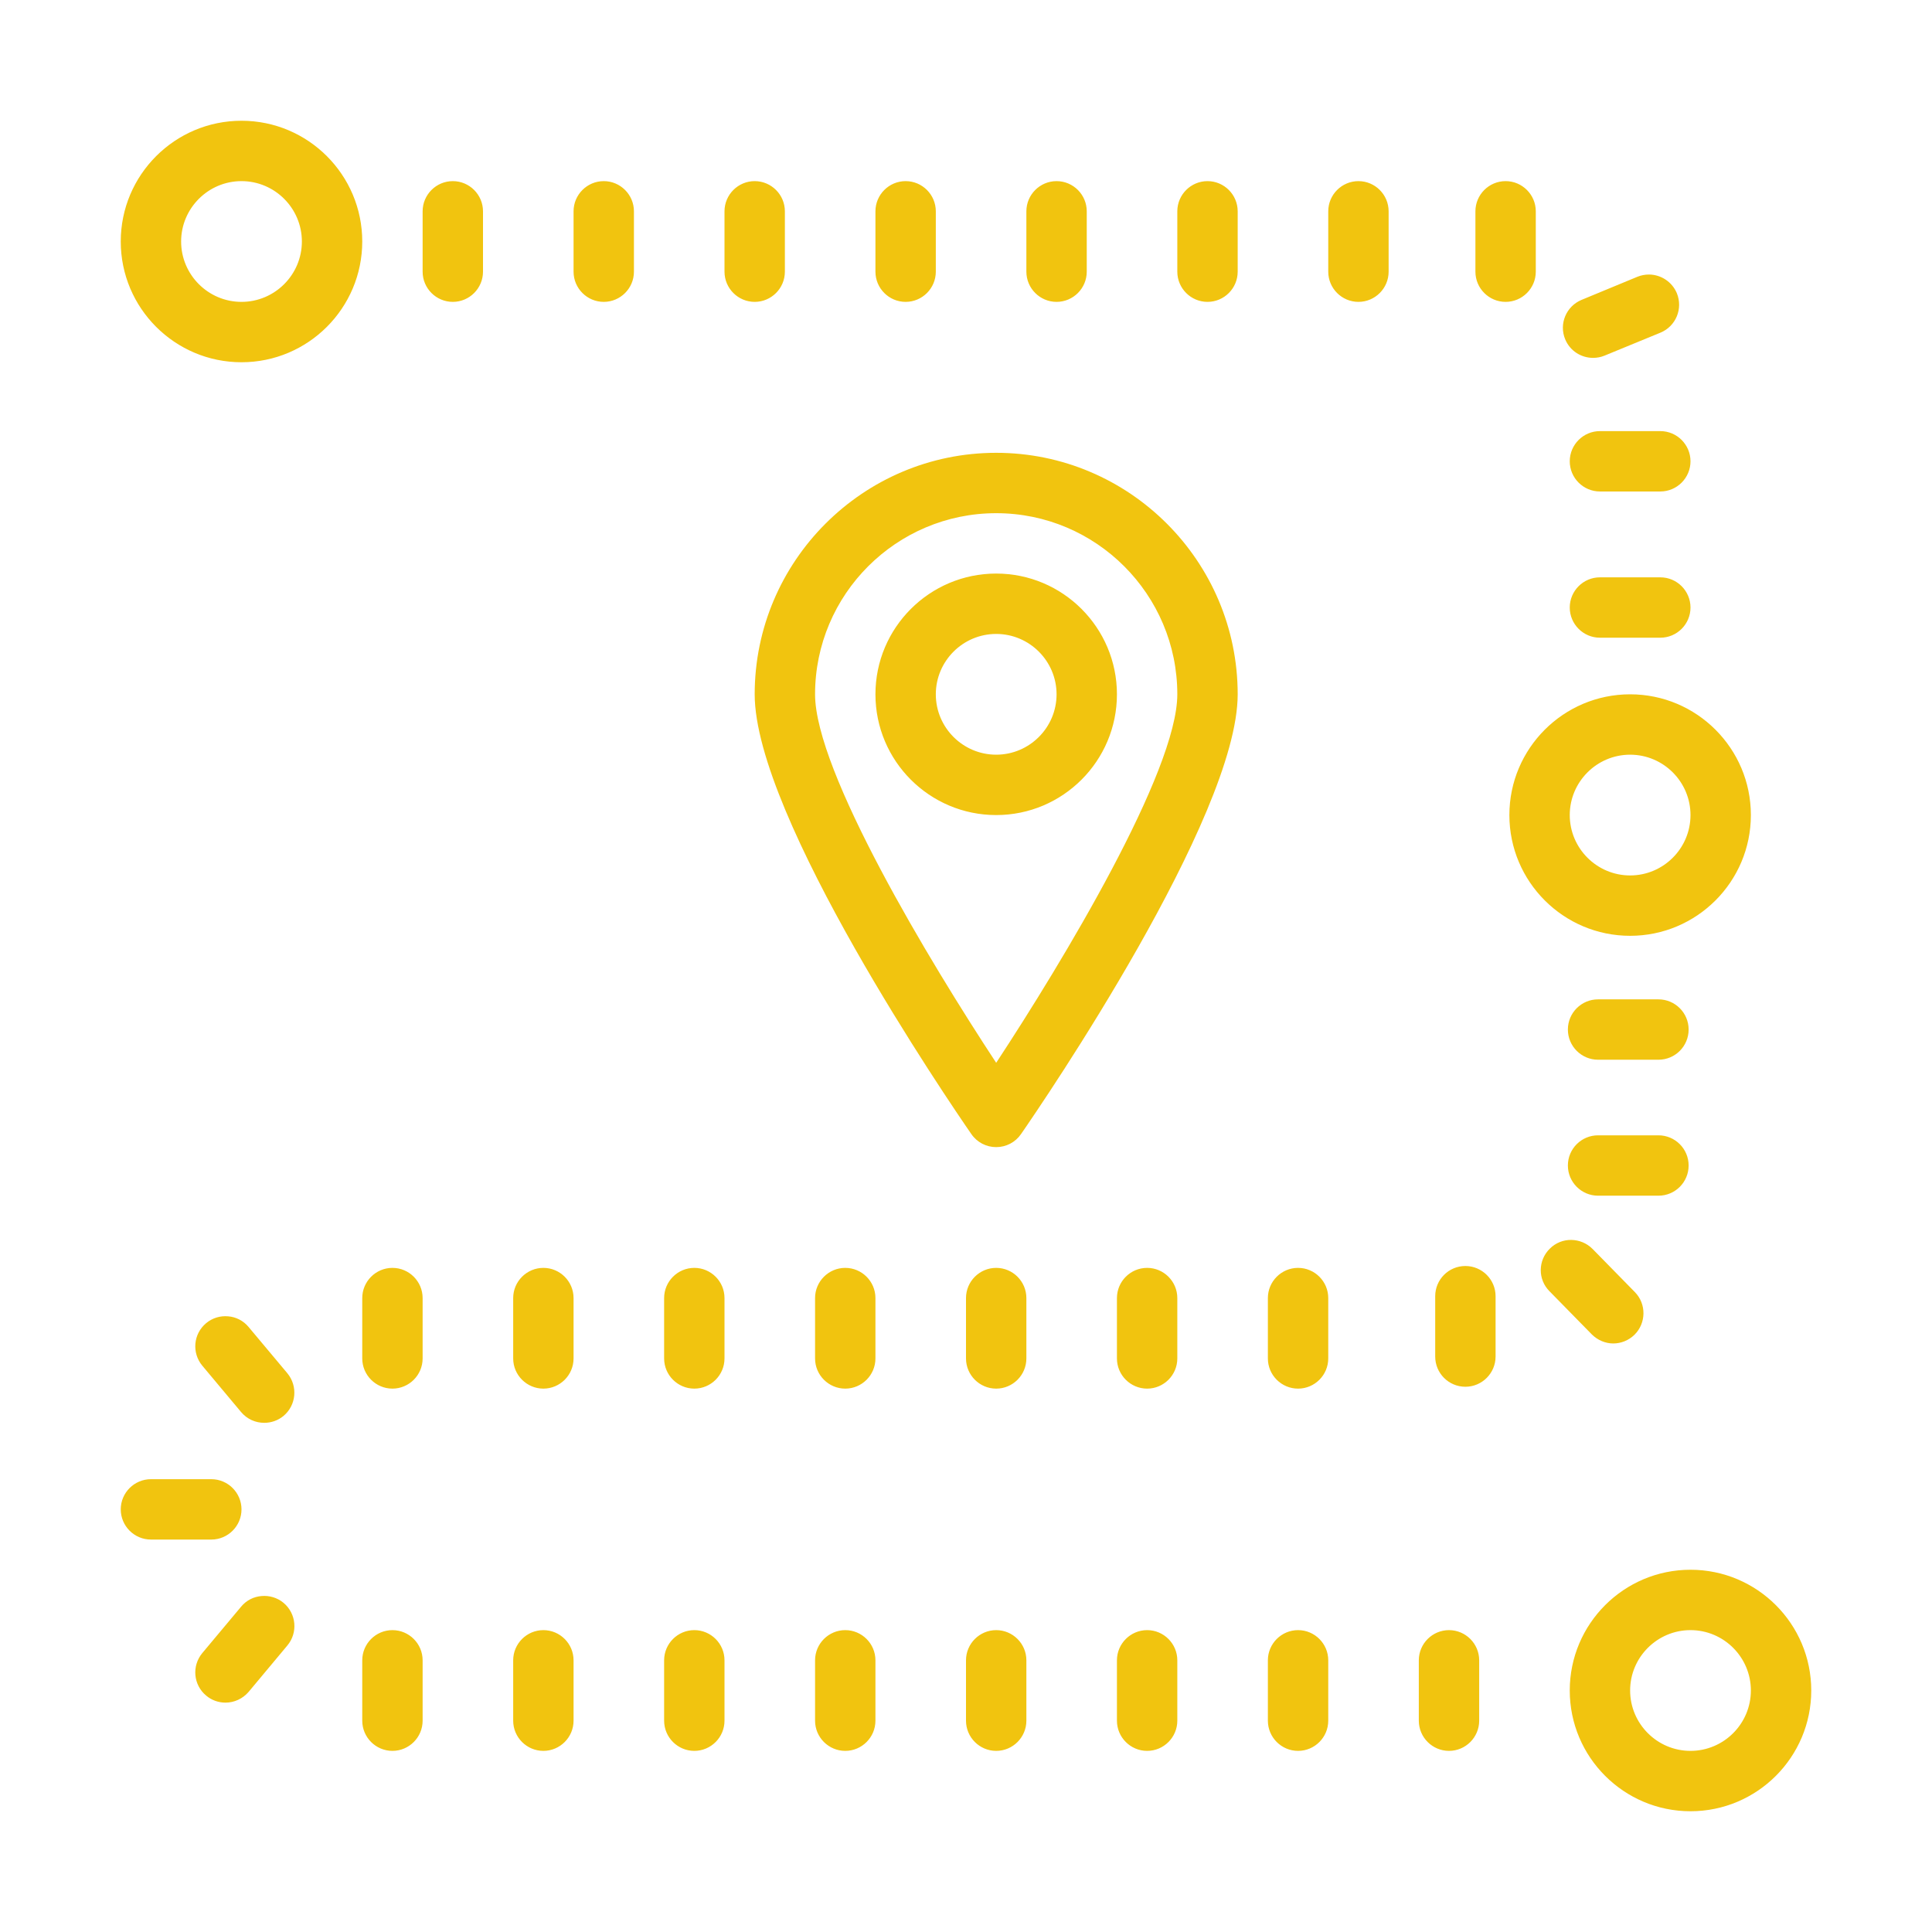 <?xml version="1.0" encoding="UTF-8"?>
<svg xmlns="http://www.w3.org/2000/svg" xmlns:xlink="http://www.w3.org/1999/xlink" width="64pt" height="64pt" viewBox="0 0 64 64" version="1.1">
<g id="surface384360">
<path style=" stroke:none;fill-rule:nonzero;fill:rgb(94.51%,76.863%,5.882%);fill-opacity:1;" d="M 8 4 C 5.793 4 4 5.793 4 8 C 4 10.207 5.793 12 8 12 C 10.207 12 12 10.207 12 8 C 12 5.793 10.207 4 8 4 Z M 8 6 C 9.102 6 10 6.898 10 8 C 10 9.102 9.102 10 8 10 C 6.898 10 6 9.102 6 8 C 6 6.898 6.898 6 8 6 Z M 15 6 C 14.449 6 14 6.449 14 7 L 14 9 C 14 9.551 14.449 10 15 10 C 15.551 10 16 9.551 16 9 L 16 7 C 16 6.449 15.551 6 15 6 Z M 20 6 C 19.449 6 19 6.449 19 7 L 19 9 C 19 9.551 19.449 10 20 10 C 20.551 10 21 9.551 21 9 L 21 7 C 21 6.449 20.551 6 20 6 Z M 25 6 C 24.449 6 24 6.449 24 7 L 24 9 C 24 9.551 24.449 10 25 10 C 25.551 10 26 9.551 26 9 L 26 7 C 26 6.449 25.551 6 25 6 Z M 30 6 C 29.449 6 29 6.449 29 7 L 29 9 C 29 9.551 29.449 10 30 10 C 30.551 10 31 9.551 31 9 L 31 7 C 31 6.449 30.551 6 30 6 Z M 35 6 C 34.449 6 34 6.449 34 7 L 34 9 C 34 9.551 34.449 10 35 10 C 35.551 10 36 9.551 36 9 L 36 7 C 36 6.449 35.551 6 35 6 Z M 40 6 C 39.449 6 39 6.449 39 7 L 39 9 C 39 9.551 39.449 10 40 10 C 40.551 10 41 9.551 41 9 L 41 7 C 41 6.449 40.551 6 40 6 Z M 45 6 C 44.449 6 44 6.449 44 7 L 44 9 C 44 9.551 44.449 10 45 10 C 45.551 10 46 9.551 46 9 L 46 7 C 46 6.449 45.551 6 45 6 Z M 49.875 6 C 49.324 6 48.875 6.449 48.875 7 L 48.875 9 C 48.875 9.551 49.324 10 49.875 10 C 50.426 10 50.875 9.551 50.875 9 L 50.875 7 C 50.875 6.449 50.426 6 49.875 6 Z M 54.629 9.094 C 54.5 9.094 54.367 9.117 54.242 9.168 L 52.391 9.934 C 51.883 10.145 51.637 10.727 51.848 11.238 C 52.008 11.625 52.379 11.855 52.773 11.855 C 52.902 11.855 53.027 11.832 53.152 11.781 L 55.004 11.02 C 55.516 10.809 55.758 10.223 55.547 9.711 C 55.387 9.332 55.02 9.098 54.629 9.094 Z M 53 14.281 C 52.449 14.281 52 14.73 52 15.281 C 52 15.832 52.449 16.281 53 16.281 L 55 16.281 C 55.551 16.281 56 15.832 56 15.281 C 56 14.73 55.551 14.281 55 14.281 Z M 33 15 C 28.59 15 25 18.59 25 23 C 25 27.062 31.441 36.504 32.176 37.566 C 32.363 37.84 32.672 38 33 38 C 33.328 38 33.637 37.84 33.824 37.566 C 34.559 36.504 41 27.062 41 23 C 41 18.59 37.41 15 33 15 Z M 33 17 C 36.309 17 39 19.691 39 23 C 39 25.555 35.211 31.844 33 35.207 C 30.789 31.848 27 25.559 27 23 C 27 19.691 29.691 17 33 17 Z M 33 19 C 30.793 19 29 20.793 29 23 C 29 25.207 30.793 27 33 27 C 35.207 27 37 25.207 37 23 C 37 20.793 35.207 19 33 19 Z M 53 19.125 C 52.449 19.125 52 19.574 52 20.125 C 52 20.676 52.449 21.125 53 21.125 L 55 21.125 C 55.551 21.125 56 20.676 56 20.125 C 56 19.574 55.551 19.125 55 19.125 Z M 33 21 C 34.102 21 35 21.898 35 23 C 35 24.102 34.102 25 33 25 C 31.898 25 31 24.102 31 23 C 31 21.898 31.898 21 33 21 Z M 54 23 C 51.793 23 50 24.793 50 27 C 50 29.207 51.793 31 54 31 C 56.207 31 58 29.207 58 27 C 58 24.793 56.207 23 54 23 Z M 54 25 C 55.102 25 56 25.898 56 27 C 56 28.102 55.102 29 54 29 C 52.898 29 52 28.102 52 27 C 52 25.898 52.898 25 54 25 Z M 52.938 33.105 C 52.387 33.105 51.938 33.551 51.938 34.105 C 51.938 34.656 52.387 35.105 52.938 35.105 L 54.938 35.105 C 55.492 35.105 55.938 34.656 55.938 34.105 C 55.938 33.551 55.488 33.105 54.938 33.105 Z M 52.938 37.609 C 52.387 37.609 51.938 38.055 51.938 38.609 C 51.938 39.16 52.387 39.609 52.938 39.609 L 54.938 39.609 C 55.492 39.609 55.938 39.16 55.938 38.609 C 55.938 38.055 55.488 37.609 54.938 37.609 Z M 52.051 41.074 C 51.793 41.07 51.535 41.168 51.34 41.363 C 50.945 41.75 50.938 42.383 51.328 42.773 L 52.73 44.203 C 52.926 44.398 53.184 44.504 53.441 44.504 C 53.695 44.504 53.949 44.406 54.145 44.215 C 54.535 43.828 54.543 43.195 54.156 42.801 L 52.754 41.371 C 52.559 41.176 52.305 41.078 52.051 41.074 Z M 48.543 41.938 C 47.988 41.938 47.543 42.387 47.543 42.938 L 47.543 44.938 C 47.543 45.488 47.988 45.938 48.543 45.938 C 49.094 45.938 49.543 45.488 49.543 44.938 L 49.543 42.938 C 49.543 42.387 49.094 41.938 48.543 41.938 Z M 13 42 C 12.449 42 12 42.449 12 43 L 12 45 C 12 45.551 12.449 46 13 46 C 13.551 46 14 45.551 14 45 L 14 43 C 14 42.449 13.551 42 13 42 Z M 18 42 C 17.449 42 17 42.449 17 43 L 17 45 C 17 45.551 17.449 46 18 46 C 18.551 46 19 45.551 19 45 L 19 43 C 19 42.449 18.551 42 18 42 Z M 23 42 C 22.449 42 22 42.449 22 43 L 22 45 C 22 45.551 22.449 46 23 46 C 23.551 46 24 45.551 24 45 L 24 43 C 24 42.449 23.551 42 23 42 Z M 28 42 C 27.449 42 27 42.449 27 43 L 27 45 C 27 45.551 27.449 46 28 46 C 28.551 46 29 45.551 29 45 L 29 43 C 29 42.449 28.551 42 28 42 Z M 33 42 C 32.449 42 32 42.449 32 43 L 32 45 C 32 45.551 32.449 46 33 46 C 33.551 46 34 45.551 34 45 L 34 43 C 34 42.449 33.551 42 33 42 Z M 38 42 C 37.449 42 37 42.449 37 43 L 37 45 C 37 45.551 37.449 46 38 46 C 38.551 46 39 45.551 39 45 L 39 43 C 39 42.449 38.551 42 38 42 Z M 43 42 C 42.449 42 42 42.449 42 43 L 42 45 C 42 45.551 42.449 46 43 46 C 43.551 46 44 45.551 44 45 L 44 43 C 44 42.449 43.551 42 43 42 Z M 7.555 43.605 C 7.301 43.582 7.039 43.656 6.828 43.832 C 6.402 44.188 6.348 44.816 6.703 45.242 L 7.984 46.773 C 8.184 47.012 8.465 47.133 8.754 47.133 C 8.977 47.133 9.207 47.059 9.395 46.902 C 9.816 46.547 9.871 45.918 9.52 45.492 L 8.234 43.957 C 8.059 43.746 7.812 43.625 7.559 43.605 Z M 5 49 C 4.449 49 4 49.449 4 50 C 4 50.551 4.449 51 5 51 L 7 51 C 7.551 51 8 50.551 8 50 C 8 49.449 7.551 49 7 49 Z M 56 52 C 53.793 52 52 53.793 52 56 C 52 58.207 53.793 60 56 60 C 58.207 60 60 58.207 60 56 C 60 53.793 58.207 52 56 52 Z M 8.664 52.871 C 8.406 52.891 8.16 53.012 7.984 53.227 L 6.703 54.758 C 6.348 55.184 6.402 55.812 6.828 56.168 C 7.012 56.324 7.242 56.402 7.469 56.402 C 7.754 56.402 8.039 56.277 8.238 56.043 L 9.52 54.508 C 9.875 54.082 9.816 53.453 9.395 53.098 C 9.184 52.922 8.918 52.848 8.664 52.871 Z M 13 54 C 12.449 54 12 54.449 12 55 L 12 57 C 12 57.551 12.449 58 13 58 C 13.551 58 14 57.551 14 57 L 14 55 C 14 54.449 13.551 54 13 54 Z M 18 54 C 17.449 54 17 54.449 17 55 L 17 57 C 17 57.551 17.449 58 18 58 C 18.551 58 19 57.551 19 57 L 19 55 C 19 54.449 18.551 54 18 54 Z M 23 54 C 22.449 54 22 54.449 22 55 L 22 57 C 22 57.551 22.449 58 23 58 C 23.551 58 24 57.551 24 57 L 24 55 C 24 54.449 23.551 54 23 54 Z M 28 54 C 27.449 54 27 54.449 27 55 L 27 57 C 27 57.551 27.449 58 28 58 C 28.551 58 29 57.551 29 57 L 29 55 C 29 54.449 28.551 54 28 54 Z M 33 54 C 32.449 54 32 54.449 32 55 L 32 57 C 32 57.551 32.449 58 33 58 C 33.551 58 34 57.551 34 57 L 34 55 C 34 54.449 33.551 54 33 54 Z M 38 54 C 37.449 54 37 54.449 37 55 L 37 57 C 37 57.551 37.449 58 38 58 C 38.551 58 39 57.551 39 57 L 39 55 C 39 54.449 38.551 54 38 54 Z M 43 54 C 42.449 54 42 54.449 42 55 L 42 57 C 42 57.551 42.449 58 43 58 C 43.551 58 44 57.551 44 57 L 44 55 C 44 54.449 43.551 54 43 54 Z M 48 54 C 47.449 54 47 54.449 47 55 L 47 57 C 47 57.551 47.449 58 48 58 C 48.551 58 49 57.551 49 57 L 49 55 C 49 54.449 48.551 54 48 54 Z M 56 54 C 57.102 54 58 54.898 58 56 C 58 57.102 57.102 58 56 58 C 54.898 58 54 57.102 54 56 C 54 54.898 54.898 54 56 54 Z M 56 54 "/>
</g>
</svg>
